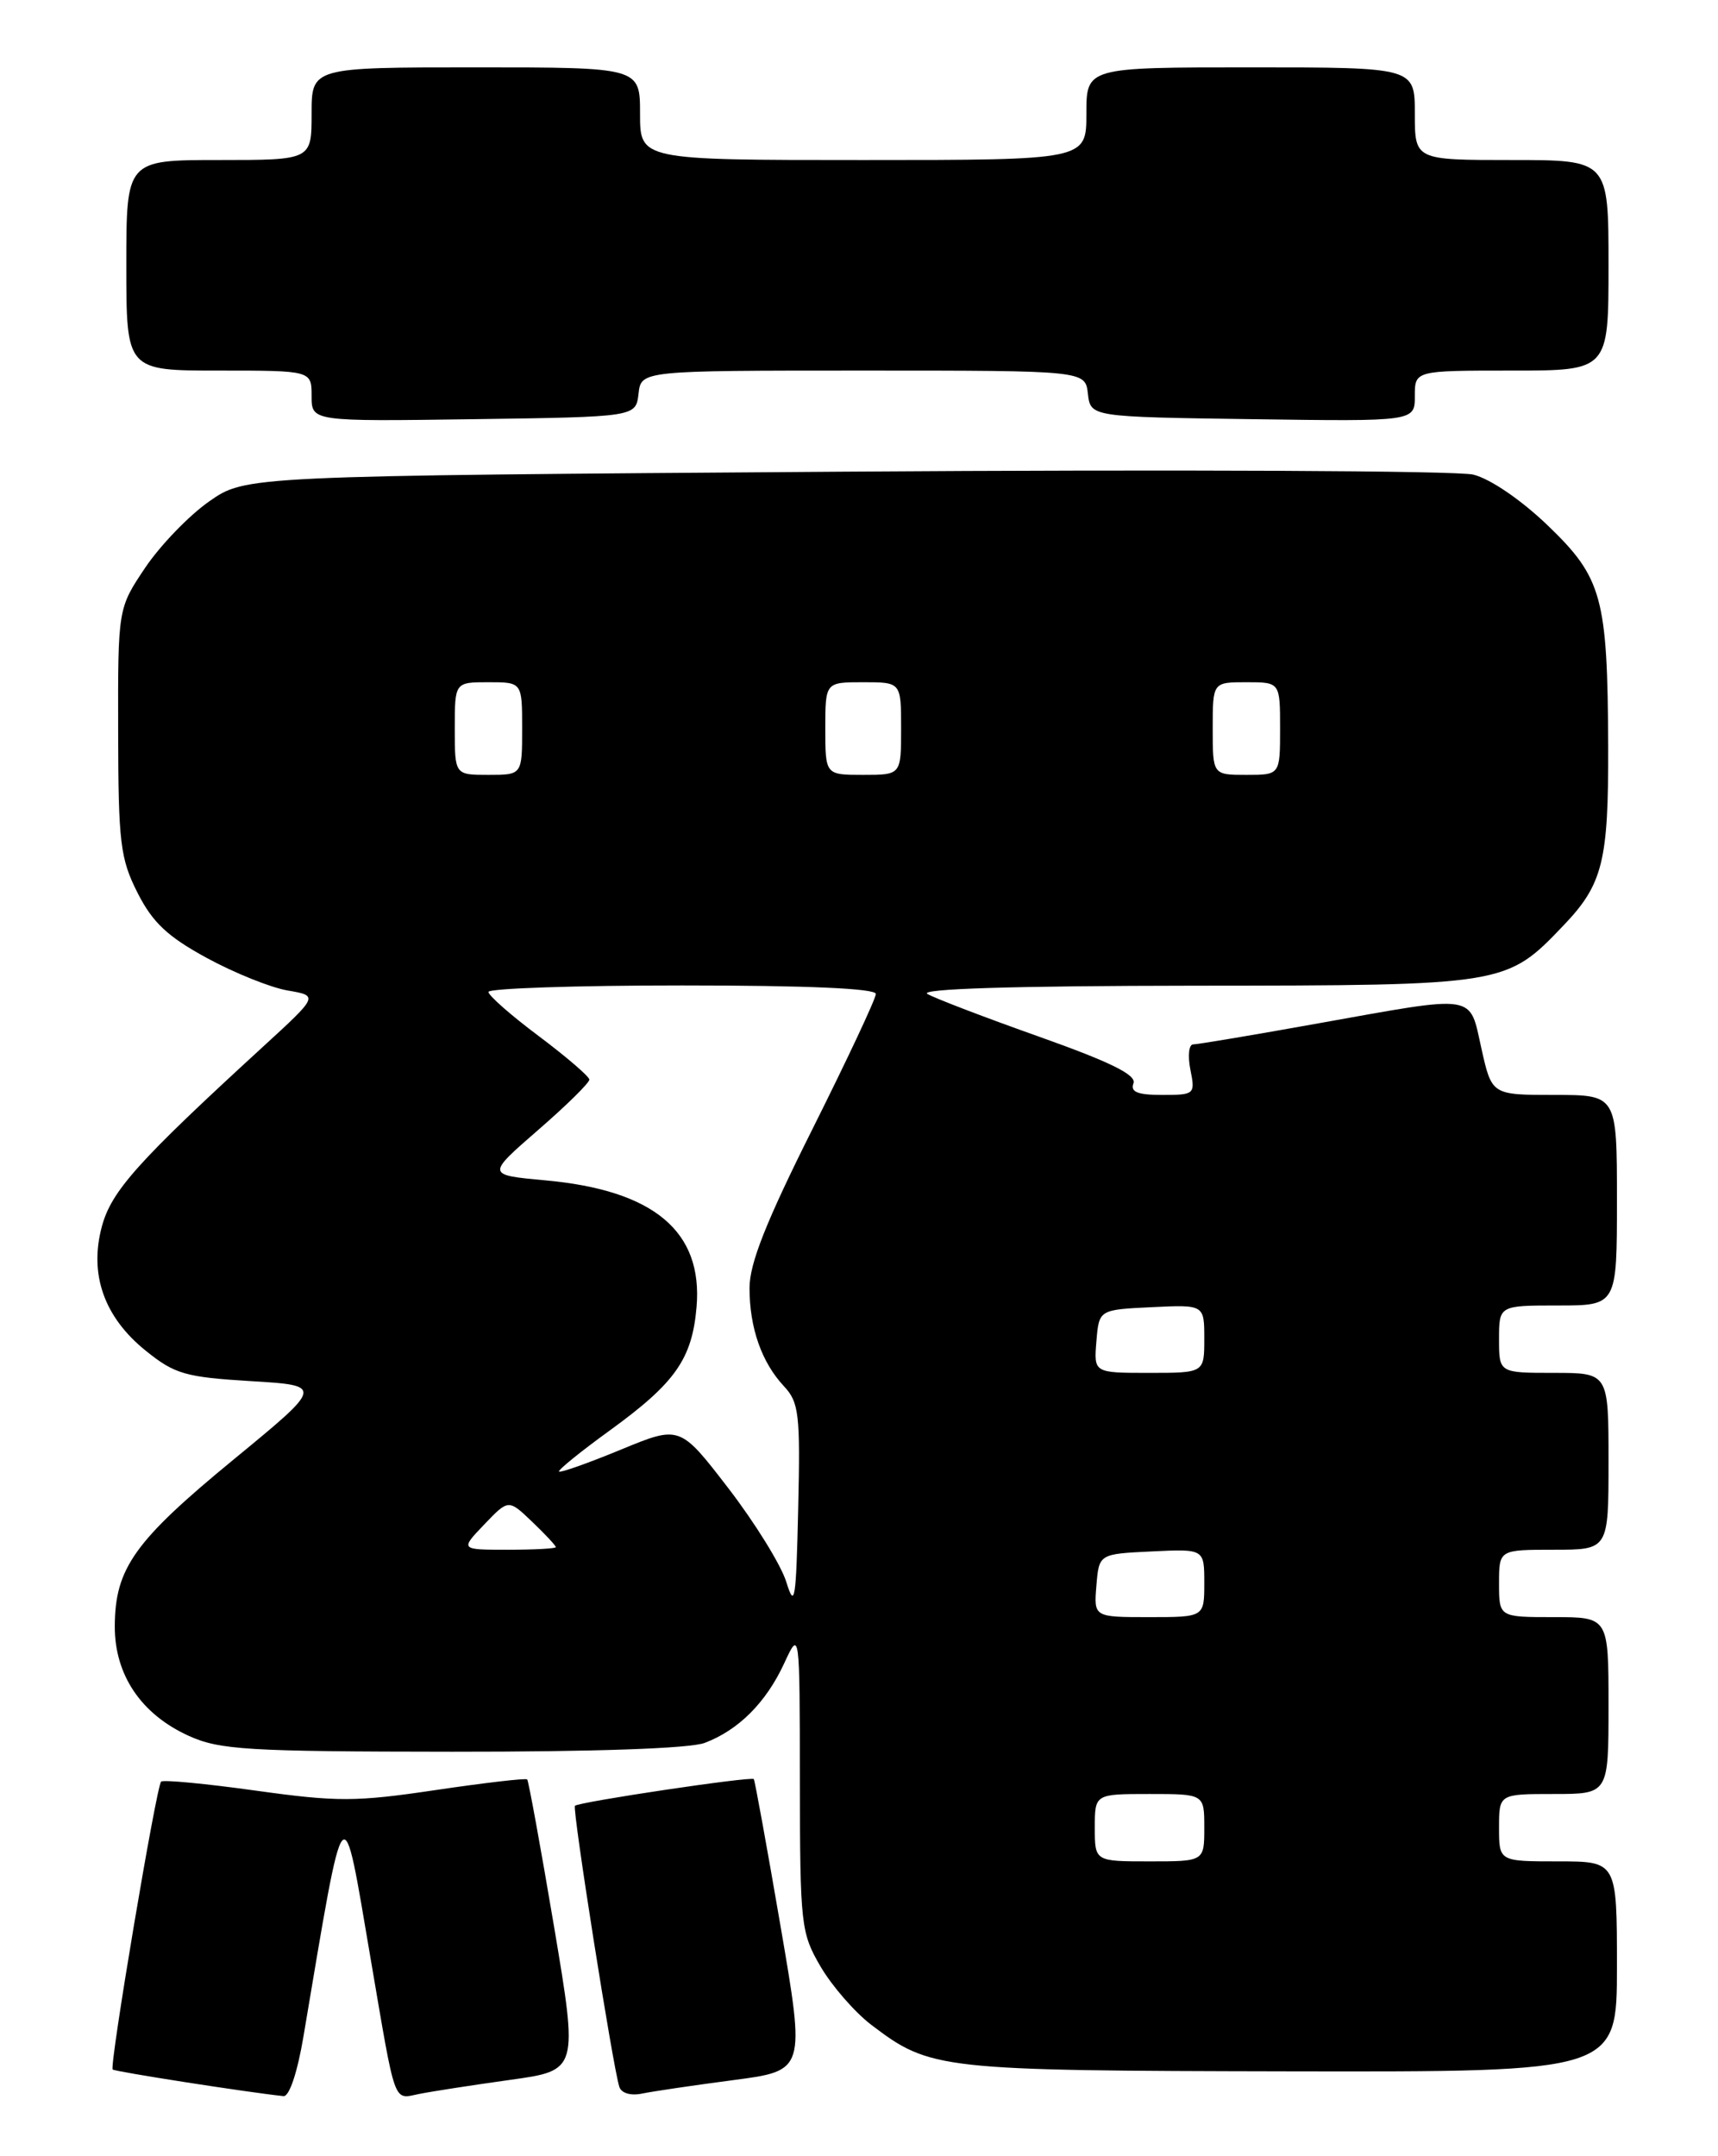 <?xml version="1.0" encoding="UTF-8" standalone="no"?>
<!DOCTYPE svg PUBLIC "-//W3C//DTD SVG 1.1//EN" "http://www.w3.org/Graphics/SVG/1.1/DTD/svg11.dtd" >
<svg xmlns="http://www.w3.org/2000/svg" xmlns:xlink="http://www.w3.org/1999/xlink" version="1.1" viewBox="0 0 204 256">
 <g >
 <path fill="currentColor"
d=" M 36.04 241.75 C 41.04 212.10 40.61 212.61 44.00 232.50 C 47.04 250.30 46.65 249.23 49.79 248.61 C 51.28 248.31 56.14 247.56 60.58 246.94 C 68.66 245.82 68.66 245.82 65.78 228.69 C 64.19 219.27 62.76 211.43 62.60 211.27 C 62.43 211.10 57.55 211.67 51.74 212.53 C 42.25 213.94 40.08 213.95 30.38 212.60 C 24.44 211.77 19.38 211.29 19.13 211.53 C 18.56 212.10 12.97 245.30 13.38 245.71 C 13.62 245.96 29.31 248.41 33.66 248.87 C 34.35 248.95 35.32 246.05 36.04 241.75 Z  M 87.07 246.97 C 95.63 245.85 95.63 245.85 92.68 228.67 C 91.06 219.23 89.63 211.38 89.51 211.23 C 89.23 210.88 68.72 213.94 68.27 214.40 C 67.93 214.74 72.77 245.39 73.54 247.77 C 73.78 248.52 74.90 248.85 76.23 248.57 C 77.48 248.31 82.35 247.59 87.07 246.97 Z  M 192.00 233.50 C 192.00 221.00 192.00 221.00 185.00 221.00 C 178.00 221.00 178.00 221.00 178.00 217.00 C 178.00 213.00 178.00 213.00 184.50 213.00 C 191.00 213.00 191.00 213.00 191.00 202.50 C 191.00 192.00 191.00 192.00 184.50 192.00 C 178.00 192.00 178.00 192.00 178.00 188.00 C 178.00 184.00 178.00 184.00 184.50 184.00 C 191.00 184.00 191.00 184.00 191.00 173.50 C 191.00 163.00 191.00 163.00 184.50 163.00 C 178.00 163.00 178.00 163.00 178.00 159.00 C 178.00 155.00 178.00 155.00 185.00 155.00 C 192.00 155.00 192.00 155.00 192.00 142.50 C 192.00 130.00 192.00 130.00 184.57 130.00 C 177.14 130.00 177.14 130.00 175.91 124.50 C 174.44 117.93 175.57 118.10 156.55 121.50 C 148.88 122.88 142.19 124.00 141.68 124.00 C 141.17 124.00 141.02 125.35 141.35 127.00 C 141.94 129.93 141.85 130.00 138.01 130.00 C 135.07 130.00 134.20 129.65 134.59 128.62 C 134.97 127.63 131.89 126.11 123.43 123.10 C 117.00 120.82 111.01 118.53 110.12 118.01 C 109.08 117.40 120.37 117.05 141.79 117.03 C 178.87 117.00 178.85 117.00 185.69 109.84 C 190.32 104.99 191.00 102.24 190.96 88.68 C 190.89 70.93 190.26 68.61 183.79 62.39 C 180.62 59.35 176.96 56.85 174.94 56.35 C 173.05 55.88 139.48 55.73 100.34 56.00 C 29.17 56.50 29.17 56.50 24.84 59.53 C 22.45 61.20 19.04 64.74 17.25 67.39 C 14.00 72.23 14.00 72.23 14.03 86.86 C 14.05 100.08 14.28 101.94 16.33 106.00 C 18.12 109.53 19.89 111.20 24.56 113.74 C 27.83 115.52 32.15 117.26 34.16 117.60 C 37.83 118.23 37.83 118.23 31.16 124.34 C 16.36 137.91 13.22 141.41 12.09 145.64 C 10.57 151.32 12.37 156.40 17.32 160.38 C 20.74 163.14 22.01 163.51 29.78 163.98 C 38.43 164.50 38.43 164.50 27.71 173.31 C 15.96 182.97 13.66 186.20 13.63 193.08 C 13.61 198.86 16.76 203.53 22.40 206.09 C 26.07 207.76 29.34 207.96 53.68 207.98 C 70.57 207.99 81.94 207.60 83.68 206.93 C 87.69 205.42 90.97 202.13 93.11 197.50 C 94.96 193.50 94.96 193.50 94.98 211.41 C 95.00 228.60 95.10 229.49 97.45 233.51 C 98.80 235.81 101.50 238.91 103.45 240.40 C 110.47 245.74 111.44 245.85 153.25 245.93 C 192.00 246.00 192.00 246.00 192.00 233.50 Z  M 75.82 46.75 C 76.13 44.00 76.13 44.00 102.50 44.00 C 128.87 44.00 128.87 44.00 129.18 46.75 C 129.50 49.50 129.50 49.50 148.75 49.77 C 168.00 50.04 168.00 50.04 168.00 47.02 C 168.00 44.00 168.00 44.00 179.50 44.00 C 191.00 44.00 191.00 44.00 191.00 31.50 C 191.00 19.00 191.00 19.00 179.50 19.00 C 168.00 19.00 168.00 19.00 168.00 13.50 C 168.00 8.00 168.00 8.00 148.50 8.00 C 129.00 8.00 129.00 8.00 129.00 13.50 C 129.00 19.00 129.00 19.00 102.50 19.00 C 76.00 19.00 76.00 19.00 76.00 13.50 C 76.00 8.00 76.00 8.00 56.50 8.00 C 37.00 8.00 37.00 8.00 37.00 13.50 C 37.00 19.00 37.00 19.00 26.00 19.00 C 15.00 19.00 15.00 19.00 15.00 31.50 C 15.00 44.00 15.00 44.00 26.00 44.00 C 37.00 44.00 37.00 44.00 37.00 47.02 C 37.00 50.04 37.00 50.04 56.25 49.77 C 75.50 49.50 75.50 49.50 75.82 46.75 Z  M 130.00 217.00 C 130.00 213.00 130.00 213.00 136.50 213.00 C 143.00 213.00 143.00 213.00 143.00 217.00 C 143.00 221.00 143.00 221.00 136.50 221.00 C 130.00 221.00 130.00 221.00 130.00 217.00 Z  M 130.19 188.25 C 130.50 184.50 130.50 184.50 136.75 184.20 C 143.00 183.90 143.00 183.90 143.00 187.95 C 143.00 192.00 143.00 192.00 136.44 192.00 C 129.88 192.00 129.88 192.00 130.19 188.25 Z  M 93.37 187.83 C 92.75 185.82 89.65 180.81 86.49 176.70 C 80.73 169.22 80.73 169.22 73.71 172.12 C 69.85 173.71 66.55 174.88 66.38 174.72 C 66.22 174.55 68.96 172.33 72.47 169.79 C 80.18 164.19 82.18 161.35 82.71 155.19 C 83.48 146.20 77.65 141.31 64.74 140.14 C 57.76 139.50 57.76 139.50 63.88 134.18 C 67.25 131.26 69.99 128.56 69.98 128.18 C 69.97 127.81 67.27 125.49 63.98 123.02 C 60.69 120.56 58.00 118.20 58.00 117.77 C 58.00 117.35 68.35 117.00 81.00 117.00 C 95.86 117.00 104.00 117.36 104.00 118.01 C 104.00 118.57 100.62 125.76 96.50 134.00 C 90.96 145.06 89.00 150.01 89.00 152.92 C 89.00 157.66 90.44 161.76 93.10 164.60 C 94.87 166.49 95.04 167.92 94.78 179.10 C 94.53 190.06 94.37 191.07 93.37 187.83 Z  M 57.50 181.00 C 60.38 177.99 60.38 177.99 63.19 180.68 C 64.74 182.16 66.00 183.51 66.00 183.69 C 66.00 183.86 63.44 184.00 60.31 184.00 C 54.63 184.00 54.63 184.00 57.50 181.00 Z  M 130.19 159.25 C 130.50 155.50 130.50 155.50 136.75 155.20 C 143.00 154.90 143.00 154.90 143.00 158.95 C 143.00 163.00 143.00 163.00 136.44 163.00 C 129.88 163.00 129.88 163.00 130.19 159.25 Z  M 54.00 86.50 C 54.00 81.00 54.00 81.00 58.00 81.00 C 62.00 81.00 62.00 81.00 62.00 86.50 C 62.00 92.00 62.00 92.00 58.00 92.00 C 54.00 92.00 54.00 92.00 54.00 86.50 Z  M 98.00 86.50 C 98.00 81.00 98.00 81.00 102.50 81.00 C 107.00 81.00 107.00 81.00 107.00 86.50 C 107.00 92.00 107.00 92.00 102.50 92.00 C 98.00 92.00 98.00 92.00 98.00 86.50 Z  M 144.00 86.50 C 144.00 81.00 144.00 81.00 148.00 81.00 C 152.00 81.00 152.00 81.00 152.00 86.50 C 152.00 92.00 152.00 92.00 148.00 92.00 C 144.00 92.00 144.00 92.00 144.00 86.50 Z "/>
</g>
</svg>